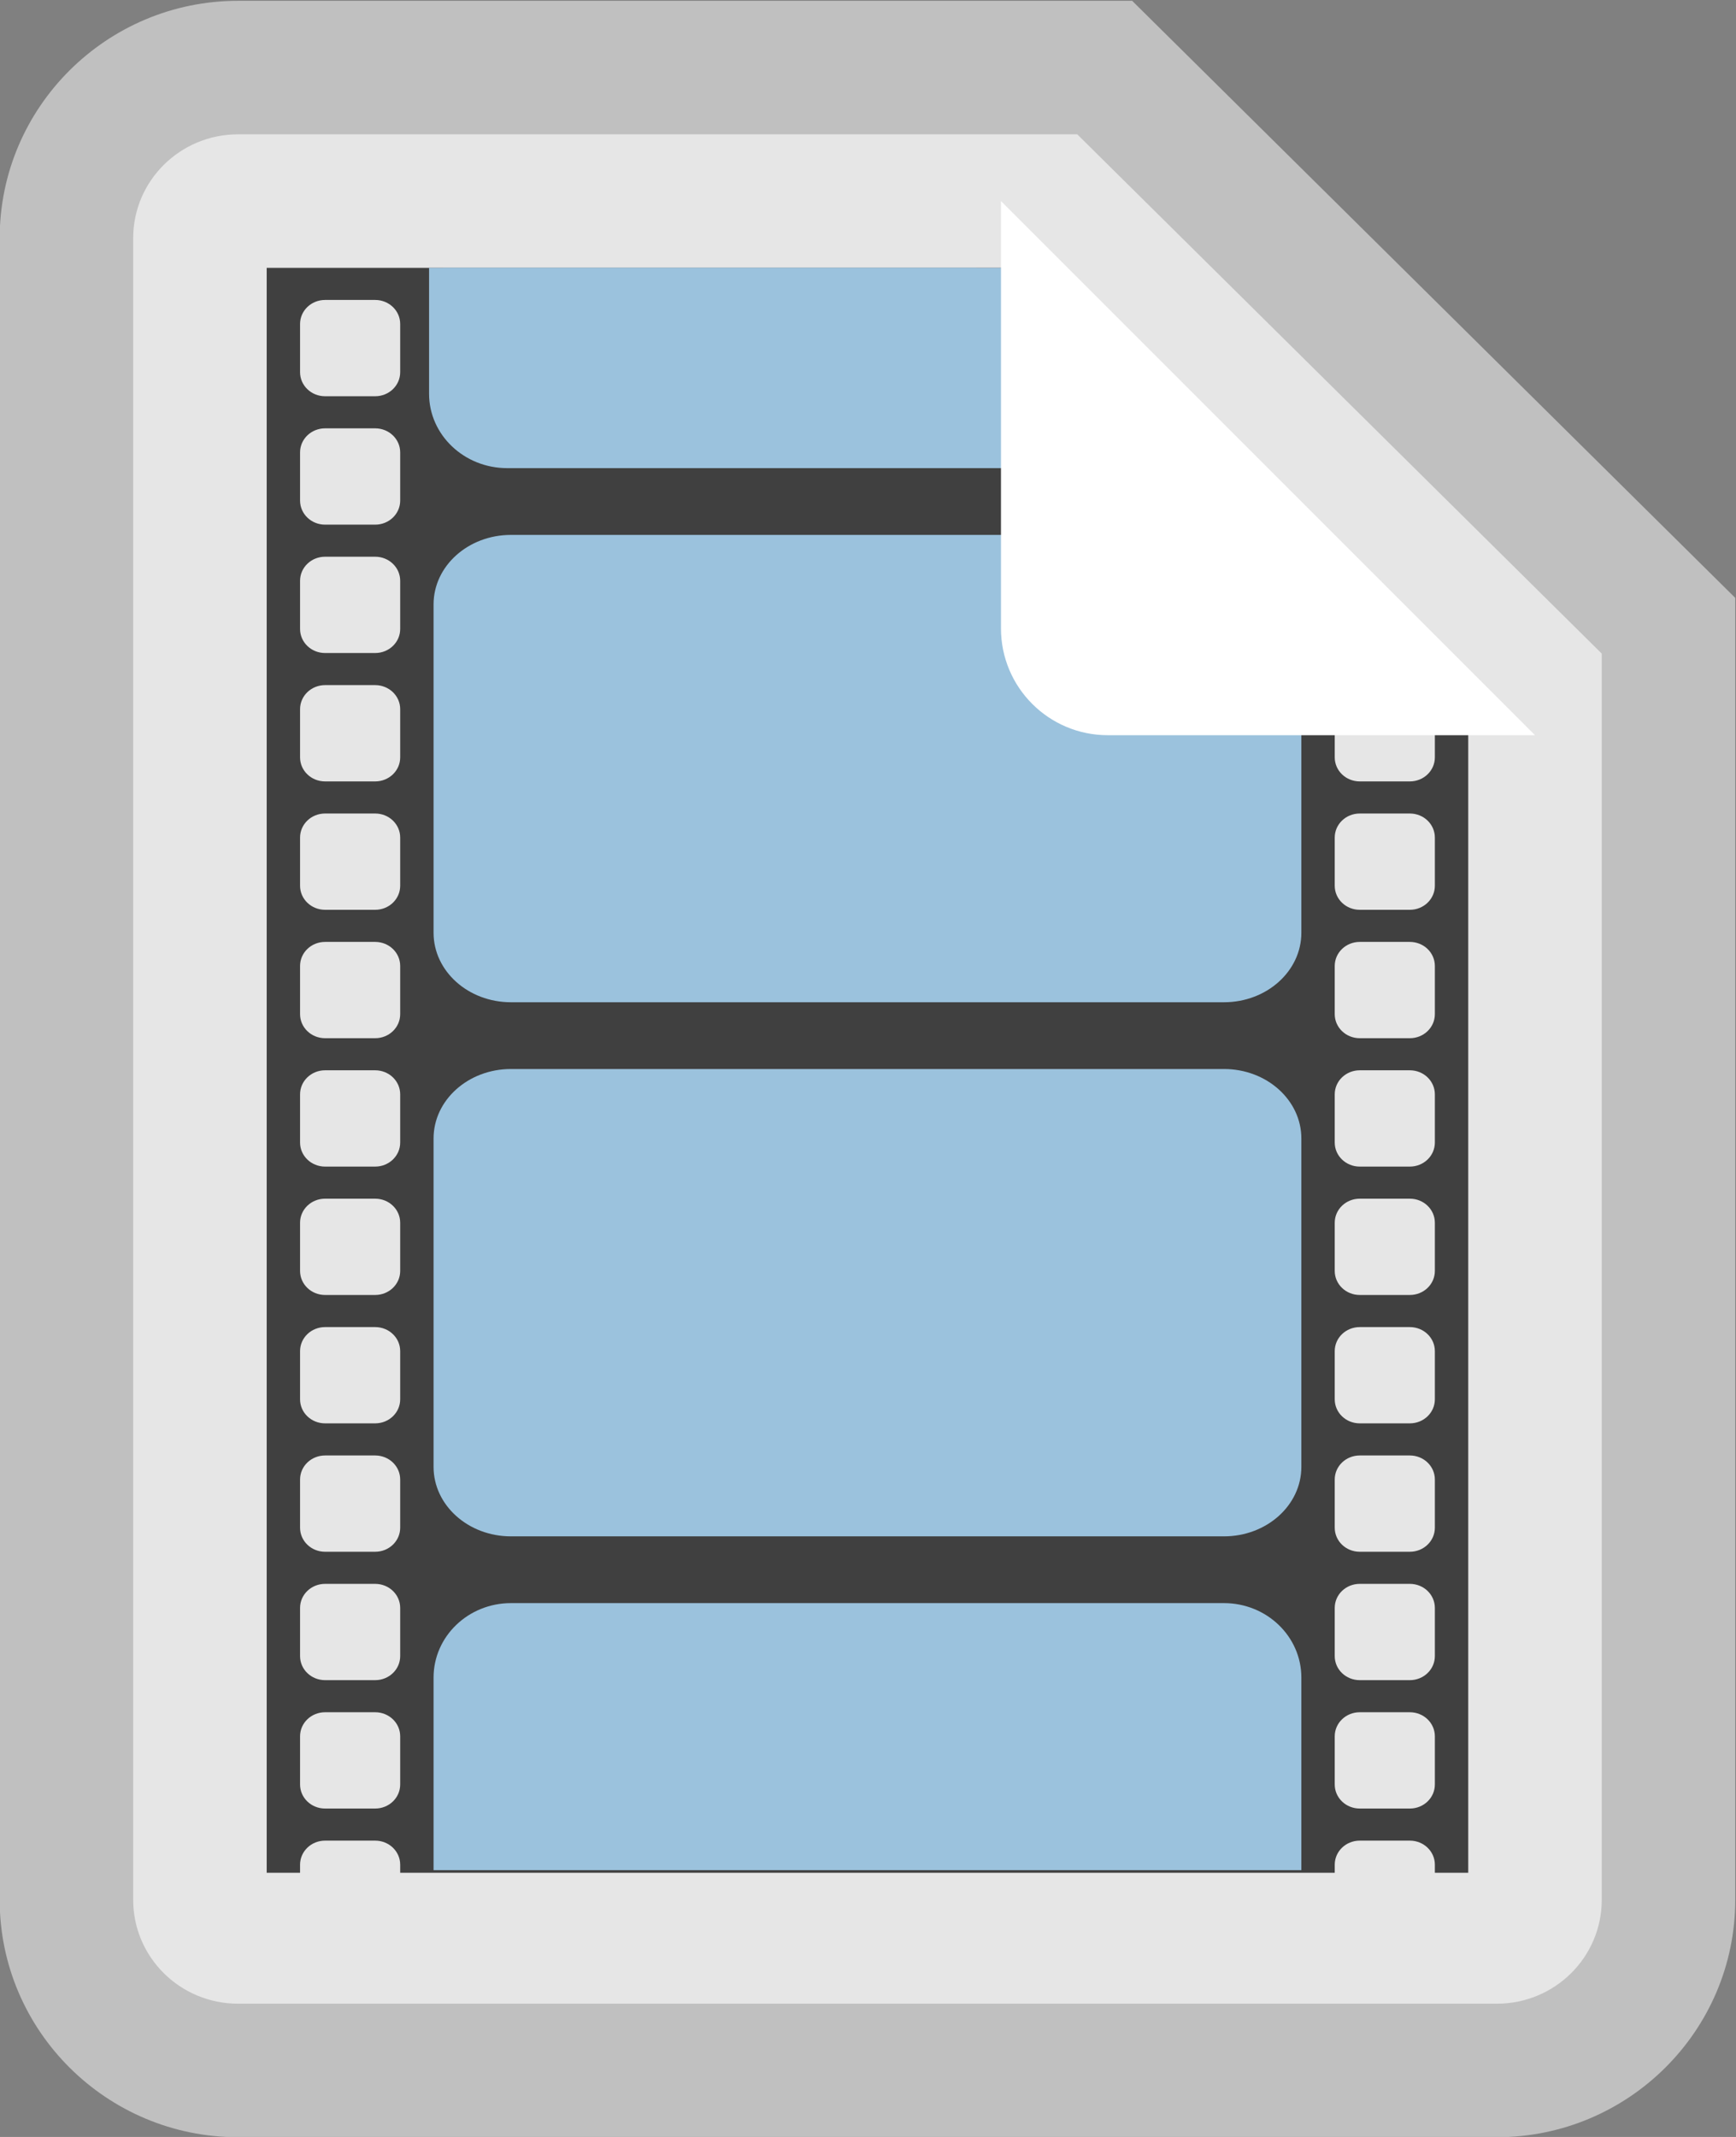 <?xml version="1.0" encoding="UTF-8" standalone="no"?>
<svg
   xmlns:dc="http://purl.org/dc/elements/1.1/"
   xmlns:cc="http://creativecommons.org/ns#"
   xmlns:rdf="http://www.w3.org/1999/02/22-rdf-syntax-ns#"
   xmlns:svg="http://www.w3.org/2000/svg"
   xmlns="http://www.w3.org/2000/svg"
   viewBox="0 0 138.666 170.667"
   height="170.667"
   width="138.666"
   xml:space="preserve"
   id="svg2"
   version="1.1"><rect x="0" y="0" width="138.666" height="170.667" fill="#808080" stroke="none"/><defs
     id="defs6"><clipPath
       id="clipPath18"
       clipPathUnits="userSpaceOnUse"><path
         id="path16"
         d="M 0,256 H 256 V 0 H 0 Z" /></clipPath><clipPath
       id="clipPath26"
       clipPathUnits="userSpaceOnUse"><path
         id="path24"
         d="M 76,192 H 180 V 64 H 76 Z" /></clipPath></defs><g
     transform="matrix(1.333,0,0,-1.333,-101.334,256)"
     id="g10"><g
       id="g12"><g
         clip-path="url(#clipPath18)"
         id="g14"><g
           id="g20"><g
             id="g22" /><g
             id="g34"><g
               style="opacity:0.5"
               id="g32"
               clip-path="url(#clipPath26)"><g
                 id="g30"
                 transform="translate(143.861,192)"><path
                   id="path28"
                   style="fill:#ffffff;fill-opacity:1;fill-rule:nonzero;stroke:none"
                   d="m 0,0 h -3.29 -50.286 c -7.877,0 -14.285,-6.38 -14.285,-14.222 v -99.555 c 0,-7.843 6.408,-14.223 14.285,-14.223 h 75.429 c 7.877,0 14.286,6.38 14.286,14.223 v 74.666 3.338 l -2.372,2.347 -31.429,31.112 z" /></g></g></g></g><g
           transform="translate(140.571,184)"
           id="g36"><path
             id="path38"
             style="fill:#e6e6e6;fill-opacity:1;fill-rule:nonzero;stroke:none"
             d="m 0,0 h -50.286 c -3.472,0 -6.285,-2.785 -6.285,-6.222 v -99.555 c 0,-3.439 2.813,-6.223 6.285,-6.223 h 75.429 c 3.473,0 6.286,2.784 6.286,6.223 v 74.666 z" /></g><g
           transform="translate(162,146.673)"
           id="g40"><path
             id="path42"
             style="fill:#404040;fill-opacity:1;fill-rule:nonzero;stroke:none"
             d="m 0,0 c 0,-0.799 -0.669,-1.442 -1.5,-1.442 h -3 C -5.331,-1.442 -6,-0.799 -6,0 v 2.885 c 0,0.799 0.669,1.442 1.5,1.442 h 3 C -0.669,4.327 0,3.684 0,2.885 Z m 0,-7.692 c 0,-0.799 -0.669,-1.442 -1.5,-1.442 h -3 c -0.831,0 -1.5,0.643 -1.5,1.442 v 2.884 c 0,0.8 0.669,1.443 1.5,1.443 h 3 c 0.831,0 1.5,-0.643 1.5,-1.443 z m 0,-7.692 c 0,-0.8 -0.669,-1.443 -1.5,-1.443 h -3 c -0.831,0 -1.5,0.643 -1.5,1.443 v 2.884 c 0,0.799 0.669,1.442 1.5,1.442 h 3 c 0.831,0 1.5,-0.643 1.5,-1.442 z m 0,-7.693 c 0,-0.799 -0.669,-1.442 -1.5,-1.442 h -3 c -0.831,0 -1.5,0.643 -1.5,1.442 v 2.885 c 0,0.799 0.669,1.442 1.5,1.442 h 3 c 0.831,0 1.5,-0.643 1.5,-1.442 z m 0,-7.692 c 0,-0.799 -0.669,-1.442 -1.5,-1.442 h -3 c -0.831,0 -1.5,0.643 -1.5,1.442 v 2.884 c 0,0.8 0.669,1.443 1.5,1.443 h 3 c 0.831,0 1.5,-0.643 1.5,-1.443 z m 0,-7.692 c 0,-0.8 -0.669,-1.442 -1.5,-1.442 h -3 c -0.831,0 -1.5,0.642 -1.5,1.442 v 2.884 c 0,0.8 0.669,1.442 1.5,1.442 h 3 c 0.831,0 1.5,-0.642 1.5,-1.442 z m 0,-7.692 c 0,-0.799 -0.669,-1.443 -1.5,-1.443 h -3 c -0.831,0 -1.5,0.643 -1.5,1.443 v 2.884 c 0,0.799 0.669,1.442 1.5,1.442 h 3 c 0.831,0 1.5,-0.643 1.5,-1.442 z m 0,-7.693 c 0,-0.799 -0.669,-1.442 -1.5,-1.442 h -3 c -0.831,0 -1.5,0.642 -1.5,1.442 v 2.885 c 0,0.799 0.669,1.442 1.5,1.442 h 3 c 0.831,0 1.5,-0.643 1.5,-1.442 z m 0,-7.692 c 0,-0.799 -0.669,-1.442 -1.5,-1.442 h -3 c -0.831,0 -1.5,0.643 -1.5,1.442 v 2.885 c 0,0.799 0.669,1.442 1.5,1.442 h 3 c 0.831,0 1.5,-0.643 1.5,-1.442 z m -62,84.615 c 0,-0.799 -0.669,-1.442 -1.5,-1.442 h -3 c -0.831,0 -1.5,0.643 -1.5,1.442 v 2.885 c 0,0.799 0.669,1.442 1.5,1.442 h 3 c 0.831,0 1.5,-0.643 1.5,-1.442 z m 0,-7.692 c 0,-0.799 -0.669,-1.443 -1.5,-1.443 h -3 c -0.831,0 -1.5,0.644 -1.5,1.443 v 2.885 c 0,0.798 0.669,1.442 1.5,1.442 h 3 c 0.831,0 1.5,-0.644 1.5,-1.442 z m 0,-7.693 C -62,6.894 -62.669,6.25 -63.5,6.25 h -3 c -0.831,0 -1.5,0.644 -1.5,1.442 v 2.885 c 0,0.799 0.669,1.443 1.5,1.443 h 3 c 0.831,0 1.5,-0.644 1.5,-1.443 z M -62,0 c 0,-0.799 -0.669,-1.442 -1.5,-1.442 h -3 c -0.831,0 -1.5,0.643 -1.5,1.442 v 2.885 c 0,0.799 0.669,1.442 1.5,1.442 h 3 c 0.831,0 1.5,-0.643 1.5,-1.442 z m 0,-7.692 c 0,-0.799 -0.669,-1.442 -1.5,-1.442 h -3 c -0.831,0 -1.5,0.643 -1.5,1.442 v 2.884 c 0,0.8 0.669,1.443 1.5,1.443 h 3 c 0.831,0 1.5,-0.643 1.5,-1.443 z m 0,-7.692 c 0,-0.8 -0.669,-1.443 -1.5,-1.443 h -3 c -0.831,0 -1.5,0.643 -1.5,1.443 v 2.884 c 0,0.799 0.669,1.442 1.5,1.442 h 3 c 0.831,0 1.5,-0.643 1.5,-1.442 z m 0,-7.693 c 0,-0.799 -0.669,-1.442 -1.5,-1.442 h -3 c -0.831,0 -1.5,0.643 -1.5,1.442 v 2.885 c 0,0.799 0.669,1.442 1.5,1.442 h 3 c 0.831,0 1.5,-0.643 1.5,-1.442 z m 0,-7.692 c 0,-0.799 -0.669,-1.442 -1.5,-1.442 h -3 c -0.831,0 -1.5,0.643 -1.5,1.442 v 2.884 c 0,0.8 0.669,1.443 1.5,1.443 h 3 c 0.831,0 1.5,-0.643 1.5,-1.443 z m 0,-7.692 c 0,-0.8 -0.669,-1.442 -1.5,-1.442 h -3 c -0.831,0 -1.5,0.642 -1.5,1.442 v 2.884 c 0,0.8 0.669,1.442 1.5,1.442 h 3 c 0.831,0 1.5,-0.642 1.5,-1.442 z m 0,-7.692 c 0,-0.799 -0.669,-1.443 -1.5,-1.443 h -3 c -0.831,0 -1.5,0.643 -1.5,1.443 v 2.884 c 0,0.799 0.669,1.442 1.5,1.442 h 3 c 0.831,0 1.5,-0.643 1.5,-1.442 z m 0,-7.693 c 0,-0.799 -0.669,-1.442 -1.5,-1.442 h -3 c -0.831,0 -1.5,0.642 -1.5,1.442 v 2.885 c 0,0.799 0.669,1.442 1.5,1.442 h 3 c 0.831,0 1.5,-0.643 1.5,-1.442 z m 0,-7.692 c 0,-0.799 -0.669,-1.442 -1.5,-1.442 h -3 c -0.831,0 -1.5,0.643 -1.5,1.442 v 2.885 c 0,0.799 0.669,1.442 1.5,1.442 h 3 c 0.831,0 1.5,-0.643 1.5,-1.442 z m 36.757,90.865 H -70 v -96.154 h 2 v 0.481 c 0,0.799 0.669,1.443 1.5,1.443 h 3 c 0.831,0 1.5,-0.644 1.5,-1.443 v -0.481 h 56 v 0.481 c 0,0.799 0.669,1.443 1.5,1.443 h 3 c 0.831,0 1.5,-0.644 1.5,-1.443 v -0.481 H 2 V 2.404 Z" /></g><g
           transform="translate(106.637,128)"
           id="g44"><path
             id="path46"
             style="fill:#9bc2dd;fill-opacity:1;fill-rule:nonzero;stroke:none"
             d="m 0,0 h 42.726 c 2.561,0 4.637,-1.863 4.637,-4.161 V -23.839 C 47.363,-26.137 45.287,-28 42.726,-28 H 0 c -2.561,0 -4.637,1.863 -4.637,4.161 V -4.161 C -4.637,-1.863 -2.561,0 0,0" /></g><g
           transform="translate(106.637,160)"
           id="g48"><path
             id="path50"
             style="fill:#9bc2dd;fill-opacity:1;fill-rule:nonzero;stroke:none"
             d="m 0,0 h 42.726 c 2.561,0 4.637,-1.863 4.637,-4.162 V -23.838 C 47.363,-26.137 45.287,-28 42.726,-28 H 0 c -2.561,0 -4.637,1.863 -4.637,4.162 V -4.162 C -4.637,-1.863 -2.561,0 0,0" /></g><g
           transform="translate(134.533,176)"
           id="g52"><path
             id="path54"
             style="fill:#9bc2dd;fill-opacity:1;fill-rule:nonzero;stroke:none"
             d="m 0,0 h -31.94 v -1.8 c 0,-2.445 2.045,-4.408 4.593,-4.408 H 0 Z" /></g><g
           transform="translate(154,80)"
           id="g56"><path
             id="path58"
             style="fill:#9bc2dd;fill-opacity:1;fill-rule:nonzero;stroke:none"
             d="M 0,0 V 11.541 C 0,14.004 -2.076,16 -4.637,16 H -47.363 C -49.924,16 -52,14.004 -52,11.541 V 0 Z" /></g><g
           transform="translate(101.73,176)"
           id="g60"><path
             id="path62"
             style="fill:#9bc2dd;fill-opacity:1;fill-rule:nonzero;stroke:none"
             d="M 0,0 V -7.542 C 0,-10.004 2.098,-12 4.686,-12 H 46.703 L 36.974,0 Z" /></g><g
           transform="translate(155.213,148)"
           id="g64"><path
             id="path66"
             style="fill:#ffffff;fill-opacity:1;fill-rule:nonzero;stroke:none"
             d="m 0,0 h -12.813 c -3.536,0 -6.4,2.864 -6.4,6.4 V 19.2 32 l 32,-32 z" /></g></g></g></g></svg>